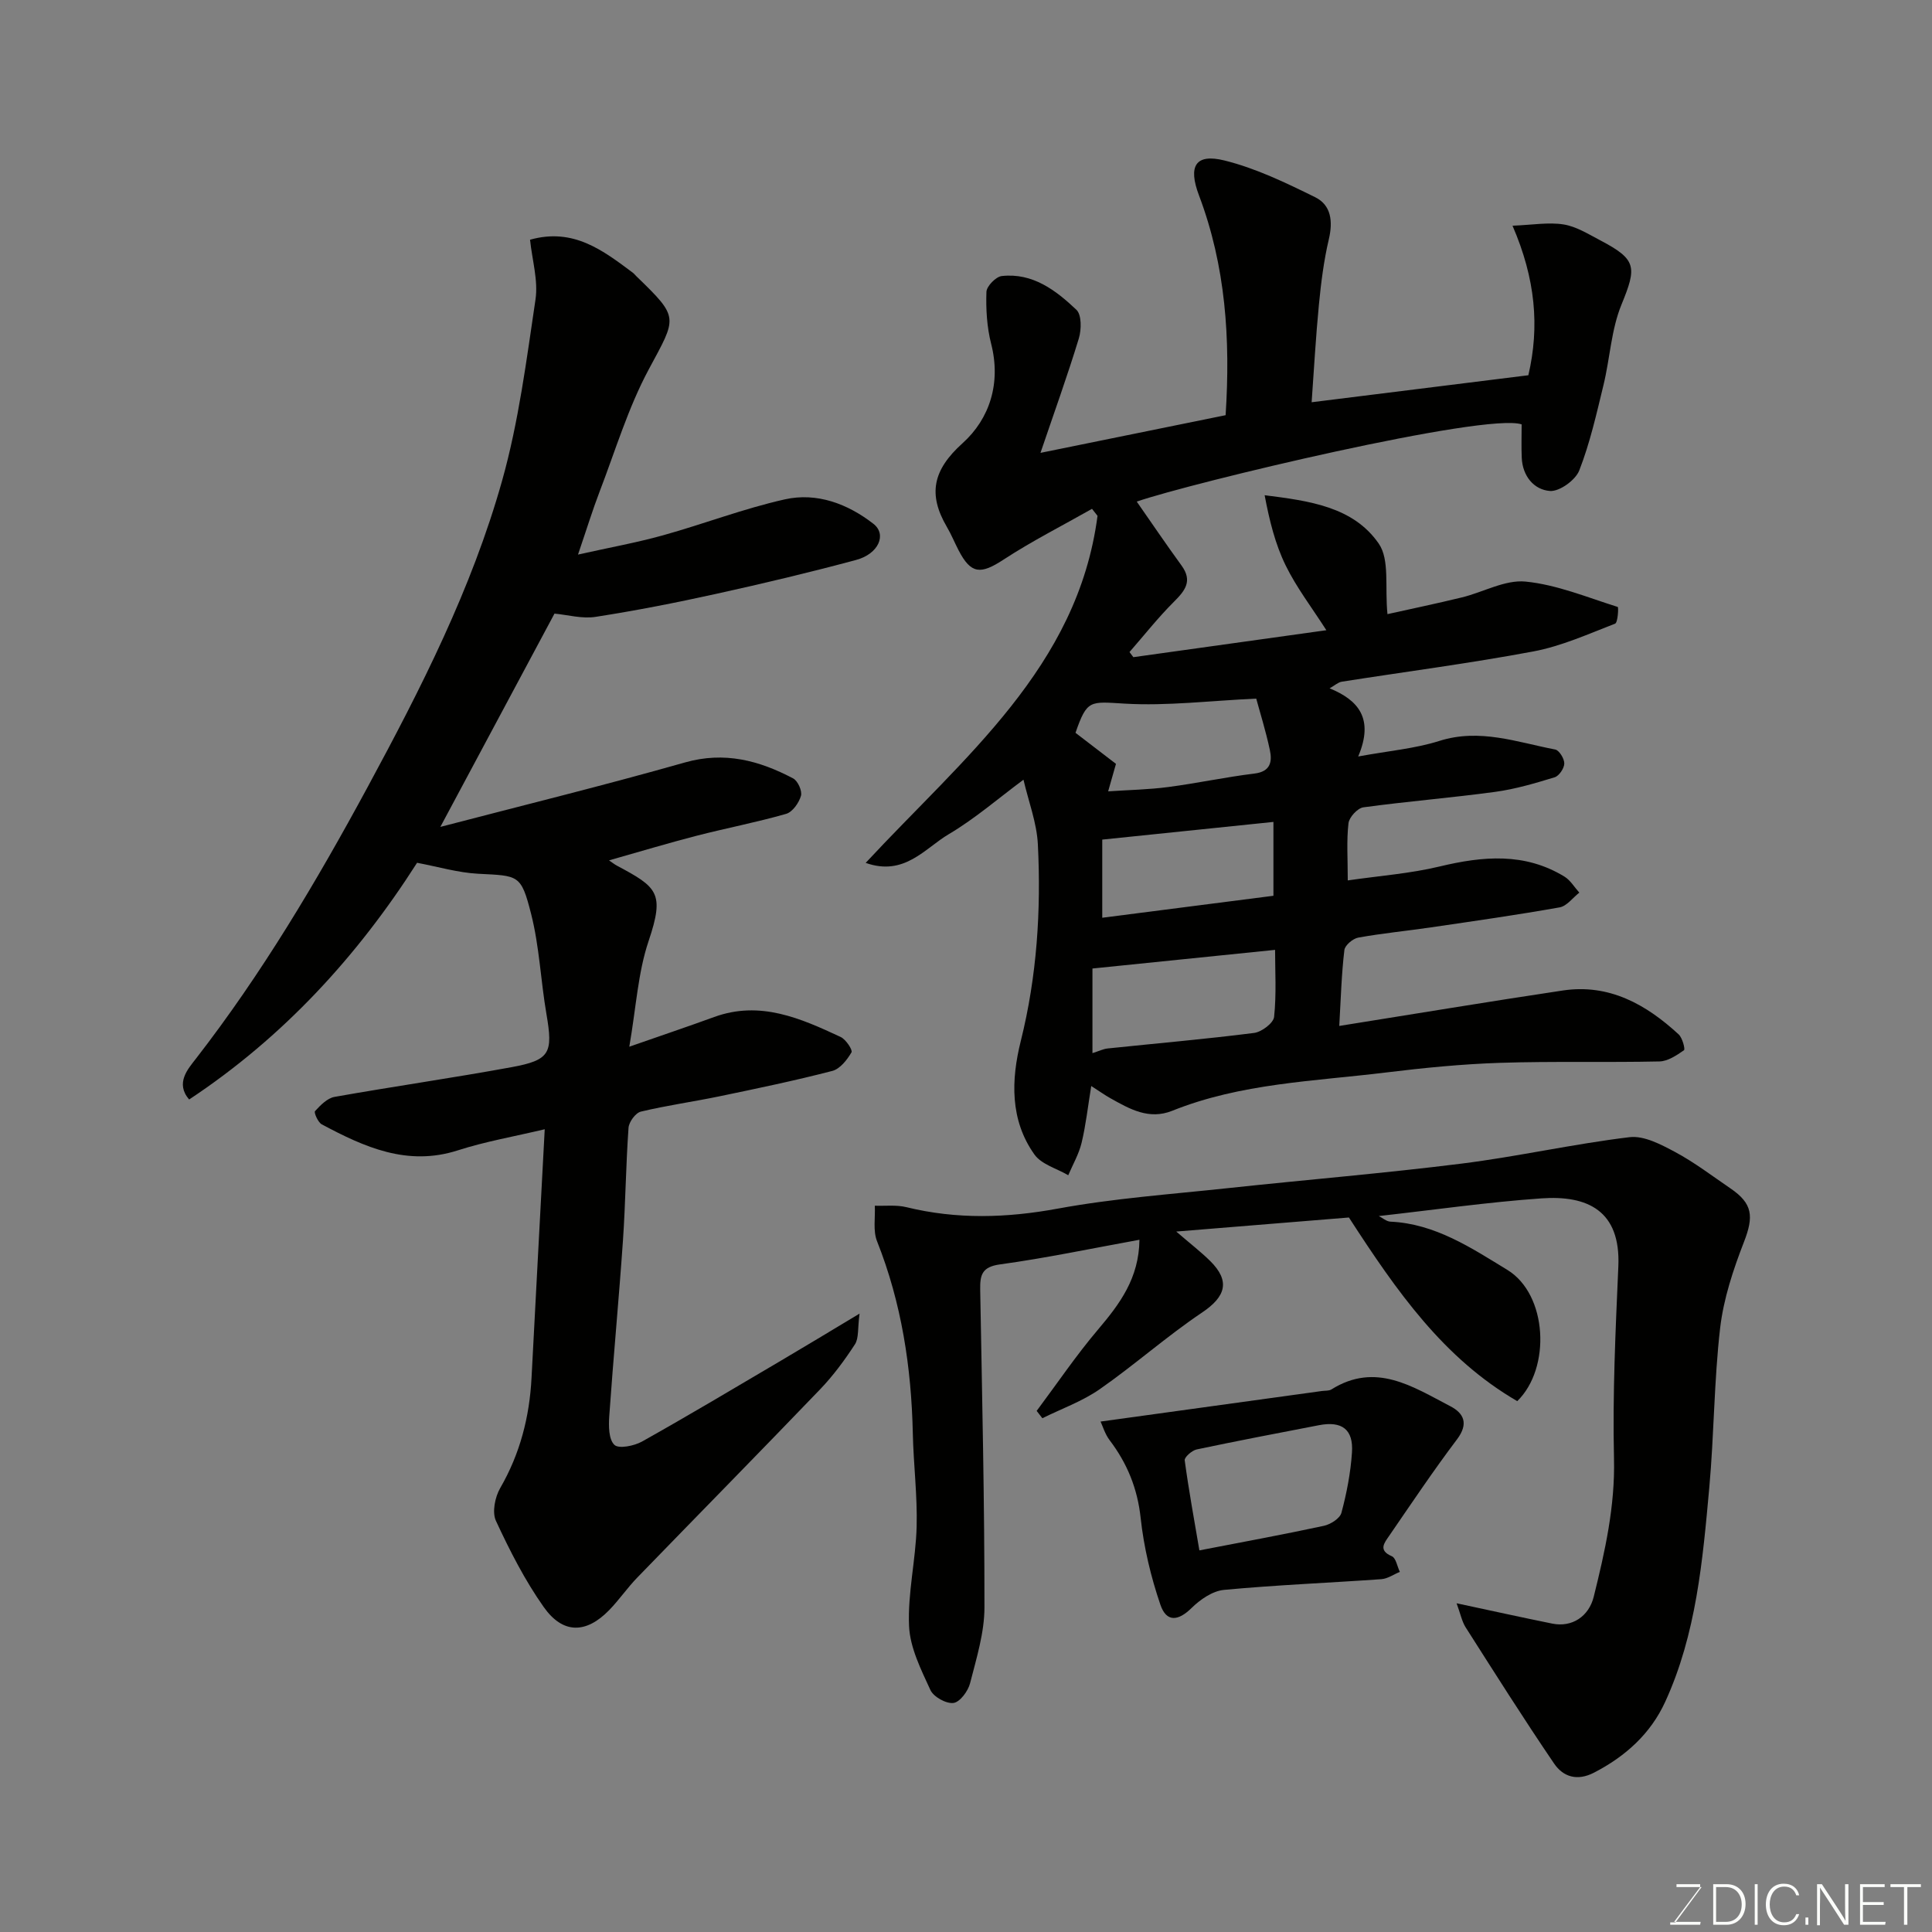<svg enable-background="new 0 0 400 400" viewBox="0 0 400 400" xmlns="http://www.w3.org/2000/svg"><rect x="0" y="0" width="400" height="400" fill="#808080" stroke="none"/><path d="m277.28 212.41c15.71-2.5 30.98-5.05 46.29-7.34 9.58-1.43 17.23 2.87 23.98 9.09.78.72 1.39 3.08 1.1 3.28-1.52 1.05-3.34 2.28-5.07 2.32-11.02.24-22.05-.07-33.06.29-7.88.26-15.76 1.04-23.59 2-14.88 1.82-30.03 2.22-44.22 7.92-4.83 1.94-8.81-.35-12.79-2.58-1.13-.63-2.19-1.39-3.99-2.54-.7 4.27-1.11 8.07-2 11.77-.56 2.32-1.81 4.47-2.76 6.7-2.38-1.4-5.54-2.24-7-4.29-5.1-7.16-4.83-15.47-2.83-23.49 3.35-13.43 4.22-27.02 3.54-40.71-.22-4.47-1.93-8.87-2.98-13.4-5.22 3.87-10.05 8.08-15.47 11.28-4.93 2.9-9.17 8.79-17.2 5.94 20.27-21.84 43.9-40.51 48-71.85-.38-.48-.76-.97-1.14-1.45-6.12 3.47-12.42 6.66-18.3 10.5-4.76 3.12-6.75 3.04-9.32-1.91-.83-1.6-1.51-3.28-2.42-4.83-3.96-6.76-2.94-11.79 3.24-17.35 5.62-5.06 8-12.46 5.91-20.61-.88-3.45-1.09-7.16-.97-10.72.04-1.17 1.95-3.14 3.17-3.28 6.4-.71 11.2 2.95 15.46 6.99 1.1 1.04 1.05 4.11.5 5.93-2.36 7.75-5.12 15.38-7.94 23.69 12.72-2.59 25.5-5.19 38.33-7.8 1.02-15.79.01-30.89-5.51-45.5-2.32-6.13-.7-8.72 5.29-7.23 6.49 1.61 12.71 4.62 18.76 7.6 3.33 1.64 3.7 5.01 2.83 8.71-1.04 4.42-1.61 8.97-2.05 13.5-.65 6.68-1.02 13.38-1.51 20.24 14.79-1.84 29.81-3.71 44.87-5.59 2.35-10.08 1.48-19.97-3.28-30.96 4.13-.16 7.44-.76 10.58-.26 2.63.42 5.13 2 7.57 3.28 7.6 3.99 7.6 5.52 4.4 13.34-2.12 5.17-2.37 11.09-3.71 16.61-1.45 5.97-2.8 12.01-5.02 17.7-.78 2-4.09 4.4-6.07 4.25-3.32-.25-5.68-3.09-5.84-6.89-.1-2.32-.02-4.65-.02-6.9-7.45-2.49-68.54 12.13-79.69 15.99 3 4.3 6.06 8.82 9.27 13.23 2.33 3.2.76 5.19-1.58 7.52-3.27 3.26-6.14 6.91-9.19 10.4.27.35.53.71.8 1.06 13.27-1.85 26.55-3.7 39.96-5.58-3.03-4.73-6.2-8.85-8.44-13.44-2.16-4.42-3.36-9.31-4.34-14.51 9.18 1.16 18.32 2.35 23.62 10.01 2.31 3.34 1.24 9.01 1.81 14.61 4.56-1.02 10.02-2.15 15.43-3.47 4.42-1.08 8.92-3.69 13.16-3.27 6.48.64 12.77 3.27 19.08 5.25.2.06.03 3.24-.54 3.46-5.56 2.15-11.11 4.66-16.91 5.75-13.16 2.47-26.46 4.19-39.69 6.27-.75.12-1.42.76-2.51 1.37 5.94 2.43 9.25 6.25 5.92 14.11 6.42-1.18 11.79-1.63 16.8-3.22 8.36-2.65 16.08.26 23.99 1.78.83.16 1.9 1.91 1.88 2.9-.02 1-1.08 2.57-2 2.85-4.02 1.23-8.11 2.44-12.26 3.01-9.09 1.24-18.25 1.97-27.34 3.21-1.2.16-2.93 2.04-3.08 3.29-.42 3.6-.15 7.27-.15 11.84 6.61-.96 12.92-1.42 19-2.88 8.96-2.15 17.62-2.94 25.86 2.09 1.24.76 2.06 2.19 3.08 3.32-1.35 1.05-2.58 2.78-4.07 3.05-8.84 1.57-17.74 2.84-26.63 4.14-5.02.74-10.08 1.22-15.06 2.12-1.12.2-2.77 1.59-2.88 2.58-.6 4.98-.73 10.02-1.06 15.71zm-51.1 5.63c1.35-.42 2.24-.88 3.18-.97 10.1-1.06 20.21-1.93 30.28-3.21 1.57-.2 4.02-2.05 4.15-3.33.5-4.73.2-9.54.2-13.87-12.83 1.31-25.18 2.57-37.81 3.86zm3.25-54.2c4.27-.29 8.37-.36 12.41-.89 5.97-.78 11.88-2.06 17.86-2.79 3.4-.41 3.72-2.5 3.2-4.92-.86-4.02-2.1-7.96-2.81-10.6-9.59.44-18.45 1.55-27.21 1.04-7.22-.42-7.8-.9-10.21 6.04 2.89 2.22 5.72 4.39 8.38 6.43-.64 2.23-1.12 3.91-1.62 5.69zm-1.22 26.17c12-1.54 23.73-3.05 35.44-4.55 0-5.16 0-10.22 0-15.29-12.02 1.24-23.71 2.45-35.44 3.66z" fill="#010100"/><path d="m114.8 127.04c-7.85 14.68-15.6 29.15-23.63 44.16 17.09-4.46 33.94-8.6 50.63-13.34 8.2-2.33 15.37-.41 22.41 3.3.97.51 1.91 2.6 1.62 3.61-.42 1.46-1.75 3.35-3.07 3.73-6.09 1.75-12.34 2.94-18.48 4.52-5.97 1.54-11.87 3.32-18.19 5.11.82.56 1.19.86 1.61 1.08 8.4 4.49 9.95 5.63 6.59 15.61-2.21 6.54-2.58 13.7-4 21.89 6.72-2.35 12.17-4.18 17.57-6.15 9.5-3.46 17.88.26 26.18 4.13 1.08.5 2.54 2.7 2.25 3.19-.91 1.56-2.37 3.42-3.96 3.84-7.71 2-15.53 3.63-23.33 5.25-5.43 1.13-10.94 1.89-16.32 3.18-1.09.26-2.46 2.13-2.55 3.34-.55 7.75-.62 15.54-1.15 23.29-.84 12.14-1.99 24.27-2.84 36.41-.14 2.03-.13 4.81 1.06 5.95.89.87 4.08.23 5.72-.68 9.67-5.42 19.19-11.11 28.75-16.74 4.92-2.9 9.81-5.86 16.29-9.75-.41 3.1-.13 5.08-.95 6.35-2.13 3.28-4.5 6.49-7.2 9.31-12.55 13.07-25.26 25.98-37.87 38.99-2.06 2.12-3.74 4.6-5.8 6.72-4.77 4.91-9.58 5.02-13.56-.61-3.91-5.53-7.04-11.69-9.9-17.85-.83-1.78-.2-4.92.88-6.79 4.12-7.12 6.07-14.73 6.49-22.85.88-16.95 1.8-33.9 2.73-51.44-6.4 1.52-12.31 2.54-17.96 4.36-10.49 3.38-19.39-.67-28.21-5.38-.78-.42-1.65-2.45-1.39-2.73 1.12-1.22 2.53-2.68 4.04-2.95 12.21-2.17 24.49-3.92 36.69-6.16 7.95-1.46 8.57-2.94 7.19-10.96-1.19-6.9-1.46-14.01-3.18-20.77-2.09-8.21-2.57-7.87-10.98-8.31-4.16-.22-8.27-1.45-12.63-2.27-12.35 19.35-27.7 36.11-47.19 49.01-2.92-3.39-.23-6.34 1.38-8.42 13.67-17.62 24.97-36.67 35.56-56.24 11.05-20.43 21.58-41.11 27.87-63.51 3.42-12.18 5.03-24.9 6.9-37.47.58-3.93-.69-8.13-1.13-12.37 8.99-2.53 15.11 2.23 21.29 6.84.26.2.47.48.71.71 8.97 8.69 8.43 8.39 2.57 19.31-4.27 7.96-6.91 16.81-10.17 25.3-1.45 3.78-2.64 7.66-4.47 13.03 6.46-1.45 12.1-2.46 17.6-3.99 8.44-2.35 16.68-5.53 25.21-7.44 6.65-1.49 13.03.92 18.35 5.06 2.83 2.2 1.06 6.23-3.55 7.47-9.57 2.58-19.23 4.88-28.91 7.01-8.27 1.83-16.6 3.47-24.97 4.77-2.83.47-5.82-.4-8.6-.66z" fill="#010100"/><path d="m301.57 331.94c7.2 1.54 13.49 2.93 19.81 4.21 4.09.83 7.58-1.48 8.59-5.58 2.33-9.39 4.43-18.71 4.19-28.59-.31-13.25.32-26.53.9-39.78.51-11.59-6.42-14.76-15.93-14.09-11.13.78-22.2 2.38-33.66 3.66.79.4 1.58 1.12 2.4 1.16 9.27.42 16.8 5.47 24.2 9.98 8.34 5.08 9.08 20.36 2.06 27.18-15.25-8.85-24.93-22.7-34.85-38.02-10.64.87-22.64 1.84-35.75 2.91 2.92 2.52 5.08 4.18 7.01 6.08 4.23 4.18 3.24 7.39-1.67 10.69-7.31 4.91-13.94 10.82-21.17 15.86-3.61 2.52-7.9 4.04-11.89 6.02-.39-.51-.78-1.01-1.18-1.52 4.22-5.64 8.18-11.51 12.73-16.87 4.48-5.29 8.45-10.58 8.55-18.56-10.02 1.82-19.4 3.8-28.87 5.1-3.76.51-4.15 2.21-4.1 5.23.39 21.92.9 43.85.88 65.77 0 5.25-1.66 10.56-2.98 15.73-.42 1.63-2.1 3.9-3.44 4.07-1.51.19-4.12-1.26-4.77-2.68-1.94-4.23-4.22-8.75-4.42-13.24-.3-6.82 1.39-13.71 1.57-20.58.17-6.42-.65-12.85-.79-19.29-.3-13.68-2.32-27-7.41-39.81-.86-2.17-.34-4.88-.46-7.35 2.18.08 4.45-.21 6.53.3 10.46 2.56 20.76 2.25 31.36.3 11.58-2.13 23.4-2.97 35.14-4.23 16.15-1.74 32.35-3.07 48.47-5.09 11.63-1.46 23.12-4.07 34.76-5.47 3.01-.36 6.55 1.53 9.47 3.09 4 2.15 7.66 4.95 11.43 7.52 4.63 3.15 4.83 5.82 2.79 11.08-2.22 5.72-4.22 11.74-4.93 17.79-1.27 10.96-1.25 22.06-2.25 33.07-1.37 15.11-2.69 30.32-9.13 44.36-3.03 6.61-8.23 11.3-14.74 14.66-3.5 1.81-6.39.85-8.25-1.87-6.32-9.29-12.33-18.81-18.37-28.29-.75-1.23-1.05-2.81-1.83-4.91z" fill="#010100"/><path d="m227.86 294.32c15.68-2.16 30.77-4.24 45.85-6.33.65-.09 1.42 0 1.94-.32 9.17-5.75 16.86-.56 24.6 3.46 2.86 1.48 3.84 3.64 1.41 6.87-4.91 6.5-9.45 13.29-14.07 20.01-.96 1.4-2.31 2.96.57 4.19.86.37 1.12 2.12 1.66 3.24-1.27.52-2.52 1.42-3.83 1.51-10.86.77-21.74 1.2-32.58 2.22-2.36.22-4.92 1.99-6.7 3.74-2.74 2.7-5.19 3.04-6.46-.66-1.98-5.79-3.43-11.89-4.09-17.97-.66-6.12-2.78-11.3-6.42-16.1-.98-1.3-1.45-2.96-1.88-3.86zm20.46 26.67c8.89-1.72 17.34-3.27 25.75-5.08 1.4-.3 3.35-1.53 3.66-2.71 1.09-4.07 1.9-8.27 2.18-12.47.33-4.79-2.08-6.57-6.82-5.66-8.45 1.63-16.91 3.24-25.33 5.02-.98.21-2.56 1.6-2.48 2.25.84 6.22 1.98 12.4 3.04 18.65z" fill="#010100"/><g fill="#fbfcfa"><path d="m346.9 398 5.4-7.3h-5.2v-.6h4.9v.6l-5.4 7.2h5.5l-.1.6h-6.2v-.5z"/><path d="m354.7 390.1h2.8c2.3 0 3.9 1.6 3.9 4.1s-1.6 4.3-3.9 4.3h-2.8zm.6 7.8h2c2.2 0 3.3-1.6 3.3-3.6 0-1.8-1-3.6-3.3-3.6h-2z"/><path d="m363.9 390.1v8.4h-.6v-8.4z"/><path d="m372.5 396.3c-.4 1.3-1.4 2.3-3.2 2.3-2.4 0-3.7-1.9-3.7-4.3 0-2.3 1.2-4.3 3.7-4.3 1.8 0 2.9 1 3.2 2.4h-.6c-.4-1.1-1.1-1.8-2.5-1.8-2.1 0-3 1.9-3 3.7s.9 3.7 3 3.7c1.4 0 2.1-.7 2.5-1.7z"/><path d="m373.8 398.5v-1.5h.6v1.5z"/><path d="m376.2 398.5v-8.4h1c1.3 2 4.4 6.6 4.9 7.6-.1-1.2-.1-2.4-.1-3.8v-3.8h.7v8.4h-.9c-1.2-1.9-4.4-6.8-5-7.7.1 1.1 0 2.3 0 3.9v3.9h-.6z"/><path d="m390 394.4h-4.3v3.5h4.7l-.1.6h-5.2v-8.4h5.1v.6h-4.5v3.1h4.3z"/><path d="m394.2 390.7h-2.8v-.6h6.3v.6h-2.8v7.8h-.7z"/></g></svg>
